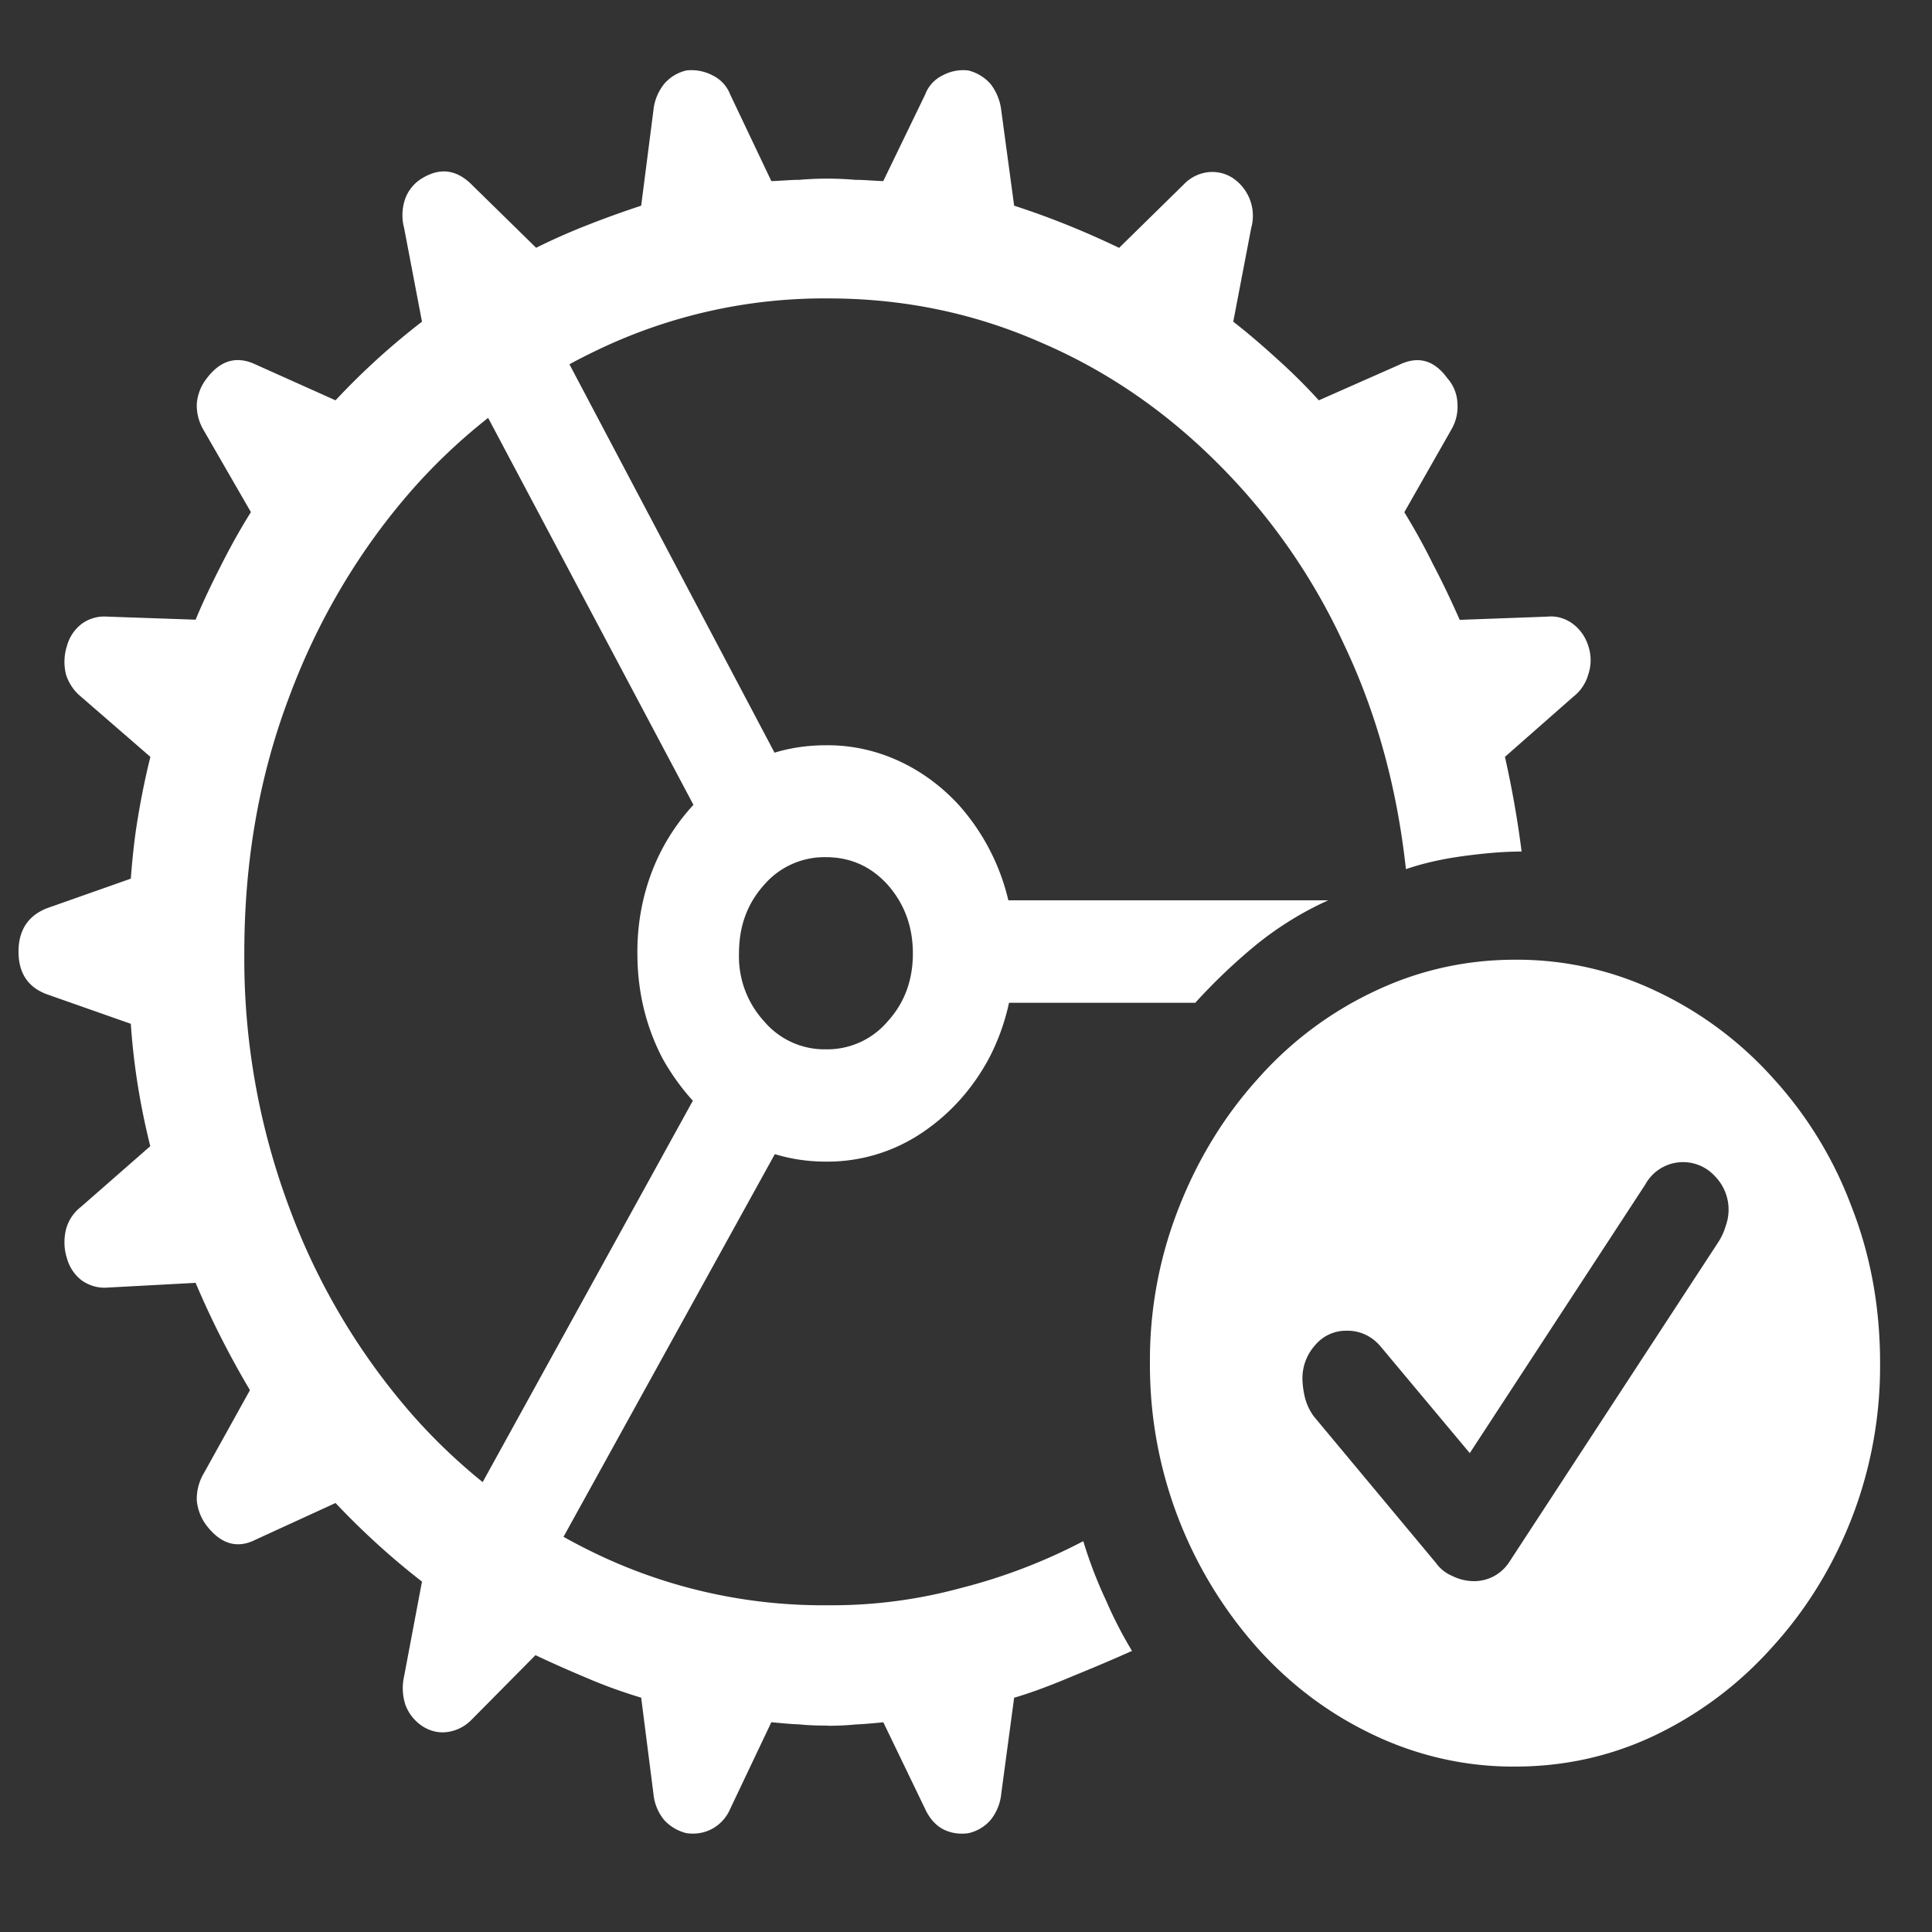 <svg xmlns="http://www.w3.org/2000/svg" width="24" height="24"><rect width="100%" height="100%" fill="#333333" stroke="none"/><path style="stroke:none;fill-rule:nonzero;fill:#fff;fill-opacity:1" d="M10.285 21.438c.113 0 .227-.004.34-.016.113-.004.23-.016.348-.027l.52 1.078c.05.109.124.195.214.246.094.05.2.07.32.054a.51.51 0 0 0 .278-.164.613.613 0 0 0 .133-.328l.16-1.191c.238-.07.48-.164.722-.266.246-.101.492-.203.742-.316a5.18 5.18 0 0 1-.32-.621 5.491 5.491 0 0 1-.285-.742 6.97 6.97 0 0 1-1.52.582 6.094 6.094 0 0 1-1.652.214 6.514 6.514 0 0 1-2.855-.628 7.187 7.187 0 0 1-2.305-1.735 8.253 8.253 0 0 1-1.535-2.586 8.823 8.823 0 0 1-.555-3.156c0-1.137.184-2.191.555-3.172.355-.96.879-1.84 1.535-2.586A7.187 7.187 0 0 1 7.43 4.344a6.509 6.509 0 0 1 2.855-.637c.942 0 1.82.184 2.645.547.82.351 1.55.855 2.195 1.5a7.712 7.712 0 0 1 1.57 2.25c.407.855.66 1.785.77 2.793.215-.074.445-.125.695-.16.258-.035.504-.059.742-.059-.05-.394-.12-.789-.207-1.176l.848-.746a.535.535 0 0 0 .187-.277.554.554 0 0 0 0-.356c-.074-.234-.285-.386-.507-.363l-1.09.04c-.102-.231-.211-.462-.328-.684a8.128 8.128 0 0 0-.36-.653l.582-1.023a.562.562 0 0 0 .078-.328.497.497 0 0 0-.125-.313c-.164-.226-.363-.281-.597-.168l-1 .442a7.078 7.078 0 0 0-.516-.512c-.18-.164-.36-.32-.547-.465l.223-1.164a.565.565 0 0 0-.23-.621.465.465 0 0 0-.32-.07.495.495 0 0 0-.286.148l-.805.79c-.425-.204-.859-.38-1.304-.524l-.16-1.184a.659.659 0 0 0-.133-.328.54.54 0 0 0-.278-.168.54.54 0 0 0-.32.063.431.431 0 0 0-.215.238l-.52 1.074c-.117-.004-.234-.016-.347-.016-.23-.02-.465-.02-.695 0-.11 0-.223.012-.348.016L9.07 1.172a.437.437 0 0 0-.215-.234.564.564 0 0 0-.328-.063.516.516 0 0 0-.277.168.625.625 0 0 0-.133.328l-.152 1.184c-.223.074-.442.152-.66.238a7.88 7.88 0 0 0-.645.285l-.805-.789c-.187-.184-.39-.207-.605-.078a.493.493 0 0 0-.215.254.62.62 0 0 0-.015.367l.222 1.164a8.955 8.955 0 0 0-1.074.977L3.18 4.53c-.235-.113-.438-.058-.61.168a.584.584 0 0 0-.125.313.596.596 0 0 0 .082.328l.59 1.023c-.133.211-.254.43-.367.653-.113.222-.223.449-.32.683L1.332 7.66a.477.477 0 0 0-.312.086.513.513 0 0 0-.188.277.647.647 0 0 0-.012.356.577.577 0 0 0 .188.277l.86.746a9.61 9.61 0 0 0-.153.743c-.043.25-.07.507-.09.77L.59 11.28c-.238.09-.36.274-.36.54 0 .273.122.449.36.534l1.035.364c.035.515.117 1.023.242 1.52l-.86.753a.523.523 0 0 0-.187.281.66.66 0 0 0 .012.36c.031.113.098.21.188.277.093.063.199.094.312.086l1.098-.059c.195.461.422.907.675 1.333l-.57 1.027a.626.626 0 0 0-.09.348.61.61 0 0 0 .125.312c.18.23.383.285.61.168l.988-.453c.336.355.695.683 1.074.976l-.222 1.176a.671.671 0 0 0 .015.352.546.546 0 0 0 .215.27c.105.066.21.085.313.07a.516.516 0 0 0 .292-.149l.797-.805c.215.102.43.196.653.29.218.093.437.171.66.238l.152 1.191a.6.6 0 0 0 .133.328.55.55 0 0 0 .277.164c.11.016.22 0 .32-.054a.508.508 0 0 0 .223-.246l.512-1.078c.117.011.234.023.348.027.113.012.23.015.355.015ZM8.723 10.203l.984-.691-3.02-5.719-1.027.637Zm1 3.957-.993-.71-3.16 5.734 1.012.664Zm.535.27a2.1 2.1 0 0 0 1.18-.348c.355-.234.64-.55.847-.934.207-.398.313-.832.313-1.304a2.715 2.715 0 0 0-.68-1.836c-.441-.485-1.04-.758-1.66-.75-.426 0-.82.113-1.176.344-.352.23-.645.55-.852.937-.21.395-.316.848-.312 1.305 0 .472.105.906.312 1.304.215.383.5.7.852.934.355.23.75.348 1.176.348Zm0-1.395a.982.982 0 0 1-.766-.348 1.19 1.19 0 0 1-.312-.843c0-.336.101-.617.312-.852a.99.99 0 0 1 .766-.344c.305 0 .562.114.77.344.206.235.312.516.312.852 0 .336-.106.617-.313.844a.984.984 0 0 1-.77.347Zm2.09-.578h2.5a7.19 7.19 0 0 1 .75-.715c.273-.222.574-.41.902-.558h-4.152Zm6.472 9.488c.614 0 1.196-.129 1.742-.39a4.631 4.631 0 0 0 1.446-1.086c.422-.461.754-.996.992-1.602.238-.61.36-1.27.355-1.933 0-.692-.117-1.34-.355-1.946a4.913 4.913 0 0 0-.973-1.593 4.547 4.547 0 0 0-1.445-1.079 4.015 4.015 0 0 0-1.762-.394c-.617 0-1.203.133-1.75.394a4.473 4.473 0 0 0-1.445 1.086c-.414.457-.746 1-.98 1.598a5.15 5.15 0 0 0-.36 1.934 5.28 5.28 0 0 0 1.34 3.543c.418.464.898.82 1.445 1.078.551.261 1.149.394 1.75.39Zm-.535-2.304a.602.602 0 0 1-.242-.063.471.471 0 0 1-.203-.16l-1.52-1.824a.689.689 0 0 1-.105-.215 1.095 1.095 0 0 1-.035-.227.615.615 0 0 1 .16-.445.496.496 0 0 1 .39-.176c.165-.004.32.07.43.207l1.098 1.313 2.18-3.336a.535.535 0 0 1 .867-.102.592.592 0 0 1 .133.614.761.761 0 0 1-.09.199l-2.598 3.976a.52.52 0 0 1-.465.239Zm0 0"/></svg>